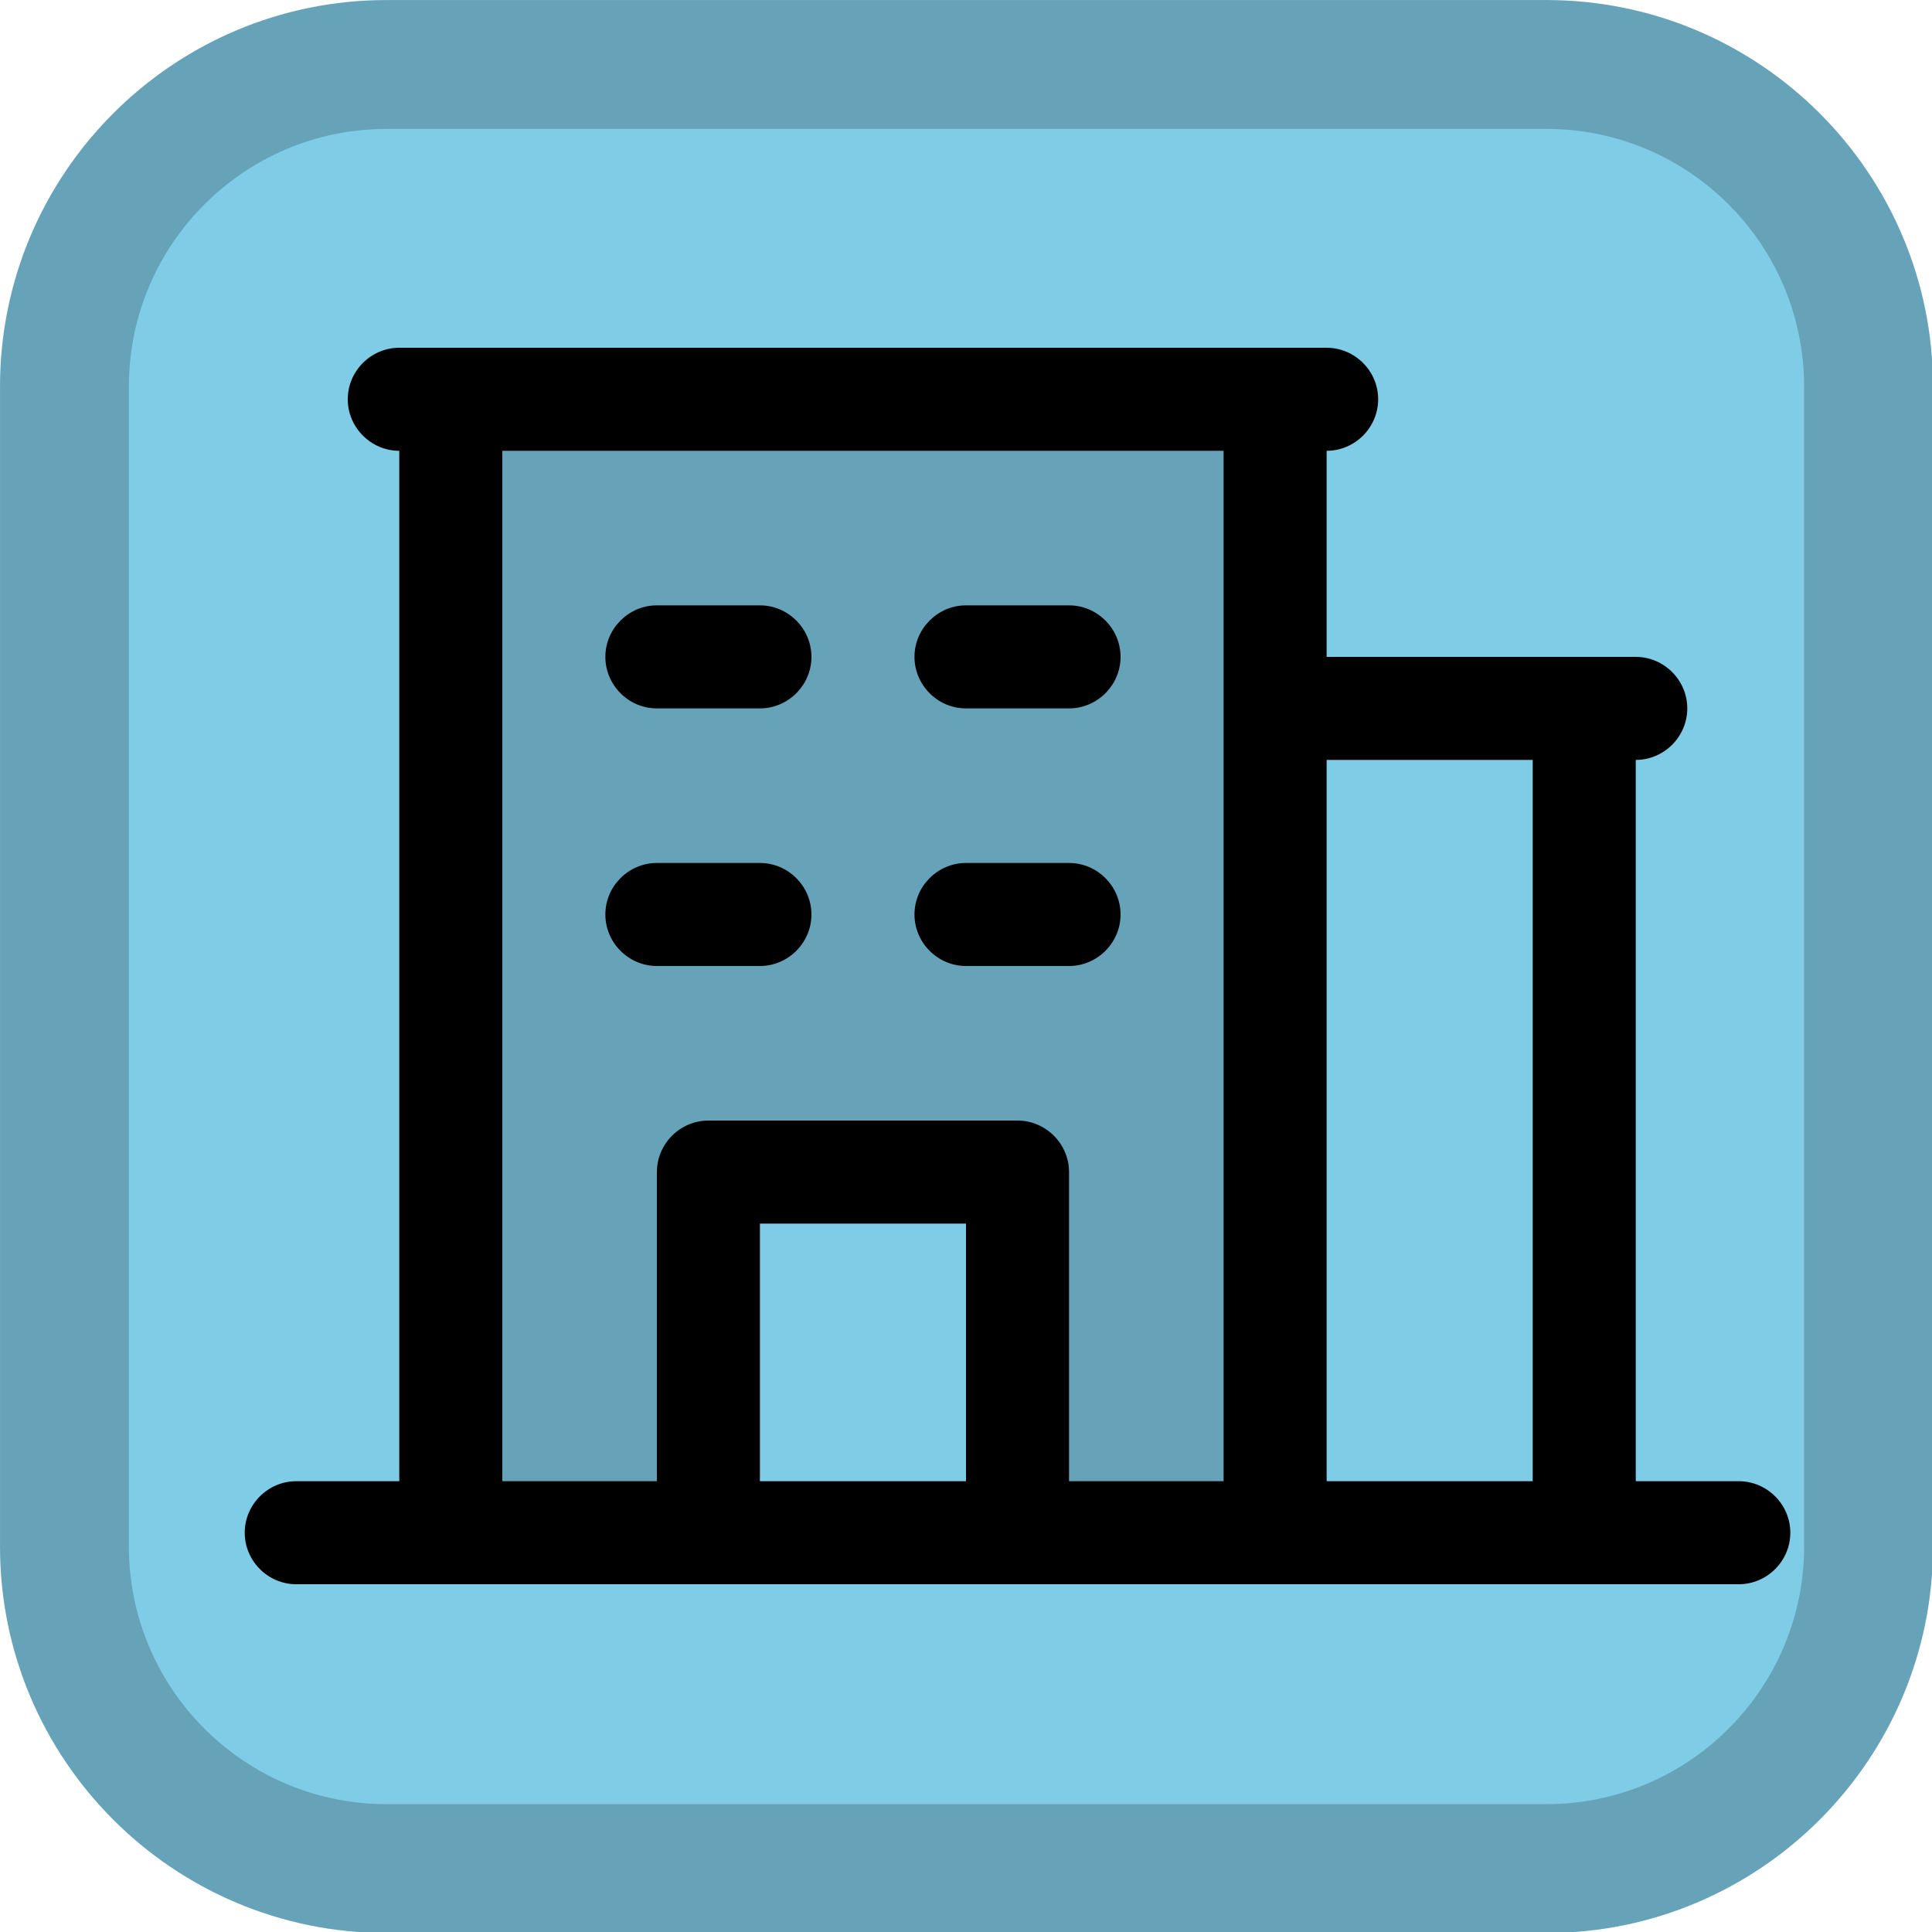 <?xml version="1.0" encoding="UTF-8" standalone="no"?>
<!DOCTYPE svg PUBLIC "-//W3C//DTD SVG 1.1//EN" "http://www.w3.org/Graphics/SVG/1.1/DTD/svg11.dtd">
<svg width="100%" height="100%" viewBox="0 0 24 24" version="1.1" xmlns="http://www.w3.org/2000/svg" xmlns:xlink="http://www.w3.org/1999/xlink" xml:space="preserve" xmlns:serif="http://www.serif.com/" style="fill-rule:evenodd;clip-rule:evenodd;stroke-linejoin:round;stroke-miterlimit:2;">
    <g transform="matrix(0.087,0,0,0.087,-0.633,-1.155)">
        <path d="M283.278,68.483L283.278,234.083C283.278,264.548 258.544,289.283 228.078,289.283L62.478,289.283C32.012,289.283 7.278,264.548 7.278,234.083L7.278,68.483C7.278,38.017 32.012,13.283 62.478,13.283L228.078,13.283C258.544,13.283 283.278,38.017 283.278,68.483Z" style="fill:rgb(127,204,231);"/>
        <path d="M283.278,68.483L283.278,234.083C283.278,264.548 258.544,289.283 228.078,289.283L62.478,289.283C32.012,289.283 7.278,264.548 7.278,234.083L7.278,68.483C7.278,38.017 32.012,13.283 62.478,13.283L228.078,13.283C258.544,13.283 283.278,38.017 283.278,68.483ZM264.878,68.482C264.878,48.172 248.388,31.683 228.078,31.683L62.478,31.683C42.167,31.683 25.678,48.172 25.678,68.483L25.678,234.083C25.678,254.393 42.167,270.883 62.478,270.883L228.078,270.883C248.388,270.883 264.878,254.393 264.878,234.083L264.878,68.482Z" style="fill-opacity:0.2;"/>
    </g>
    <g transform="matrix(0.64,0,0,0.64,12,12)">
        <g transform="matrix(1,0,0,1,-16,-16)">
            <g transform="matrix(0.125,0,0,0.125,0,0)">
                <path d="M176,40L176,216L136,216L136,160L88,160L88,216L48,216L48,40L176,40Z" style="fill-opacity:0.2;fill-rule:nonzero;"/>
            </g>
            <g transform="matrix(0.125,0,0,0.125,0,0)">
                <path d="M248,208L232,208L232,96C236.389,96 240,92.389 240,88C240,83.611 236.389,80 232,80L184,80L184,48C188.389,48 192,44.389 192,40C192,35.611 188.389,32 184,32L40,32C35.611,32 32,35.611 32,40C32,44.389 35.611,48 40,48L40,208L24,208C19.611,208 16,211.611 16,216C16,220.389 19.611,224 24,224L248,224C252.389,224 256,220.389 256,216C256,211.611 252.389,208 248,208ZM216,96L216,208L184,208L184,96L216,96ZM56,48L168,48L168,208L144,208L144,160C144,155.611 140.389,152 136,152L88,152C83.611,152 80,155.611 80,160L80,208L56,208L56,48ZM128,208L96,208L96,168L128,168L128,208ZM72,80C72,75.611 75.611,72 80,72L96,72C100.389,72 104,75.611 104,80C104,84.389 100.389,88 96,88L80,88C75.611,88 72,84.389 72,80ZM120,80C120,75.611 123.611,72 128,72L144,72C148.389,72 152,75.611 152,80C152,84.389 148.389,88 144,88L128,88C123.611,88 120,84.389 120,80ZM72,120C72,115.611 75.611,112 80,112L96,112C100.389,112 104,115.611 104,120C104,124.389 100.389,128 96,128L80,128C75.611,128 72,124.389 72,120ZM120,120C120,115.611 123.611,112 128,112L144,112C148.389,112 152,115.611 152,120C152,124.389 148.389,128 144,128L128,128C123.611,128 120,124.389 120,120Z" style="fill-rule:nonzero;"/>
            </g>
        </g>
    </g>
</svg>
